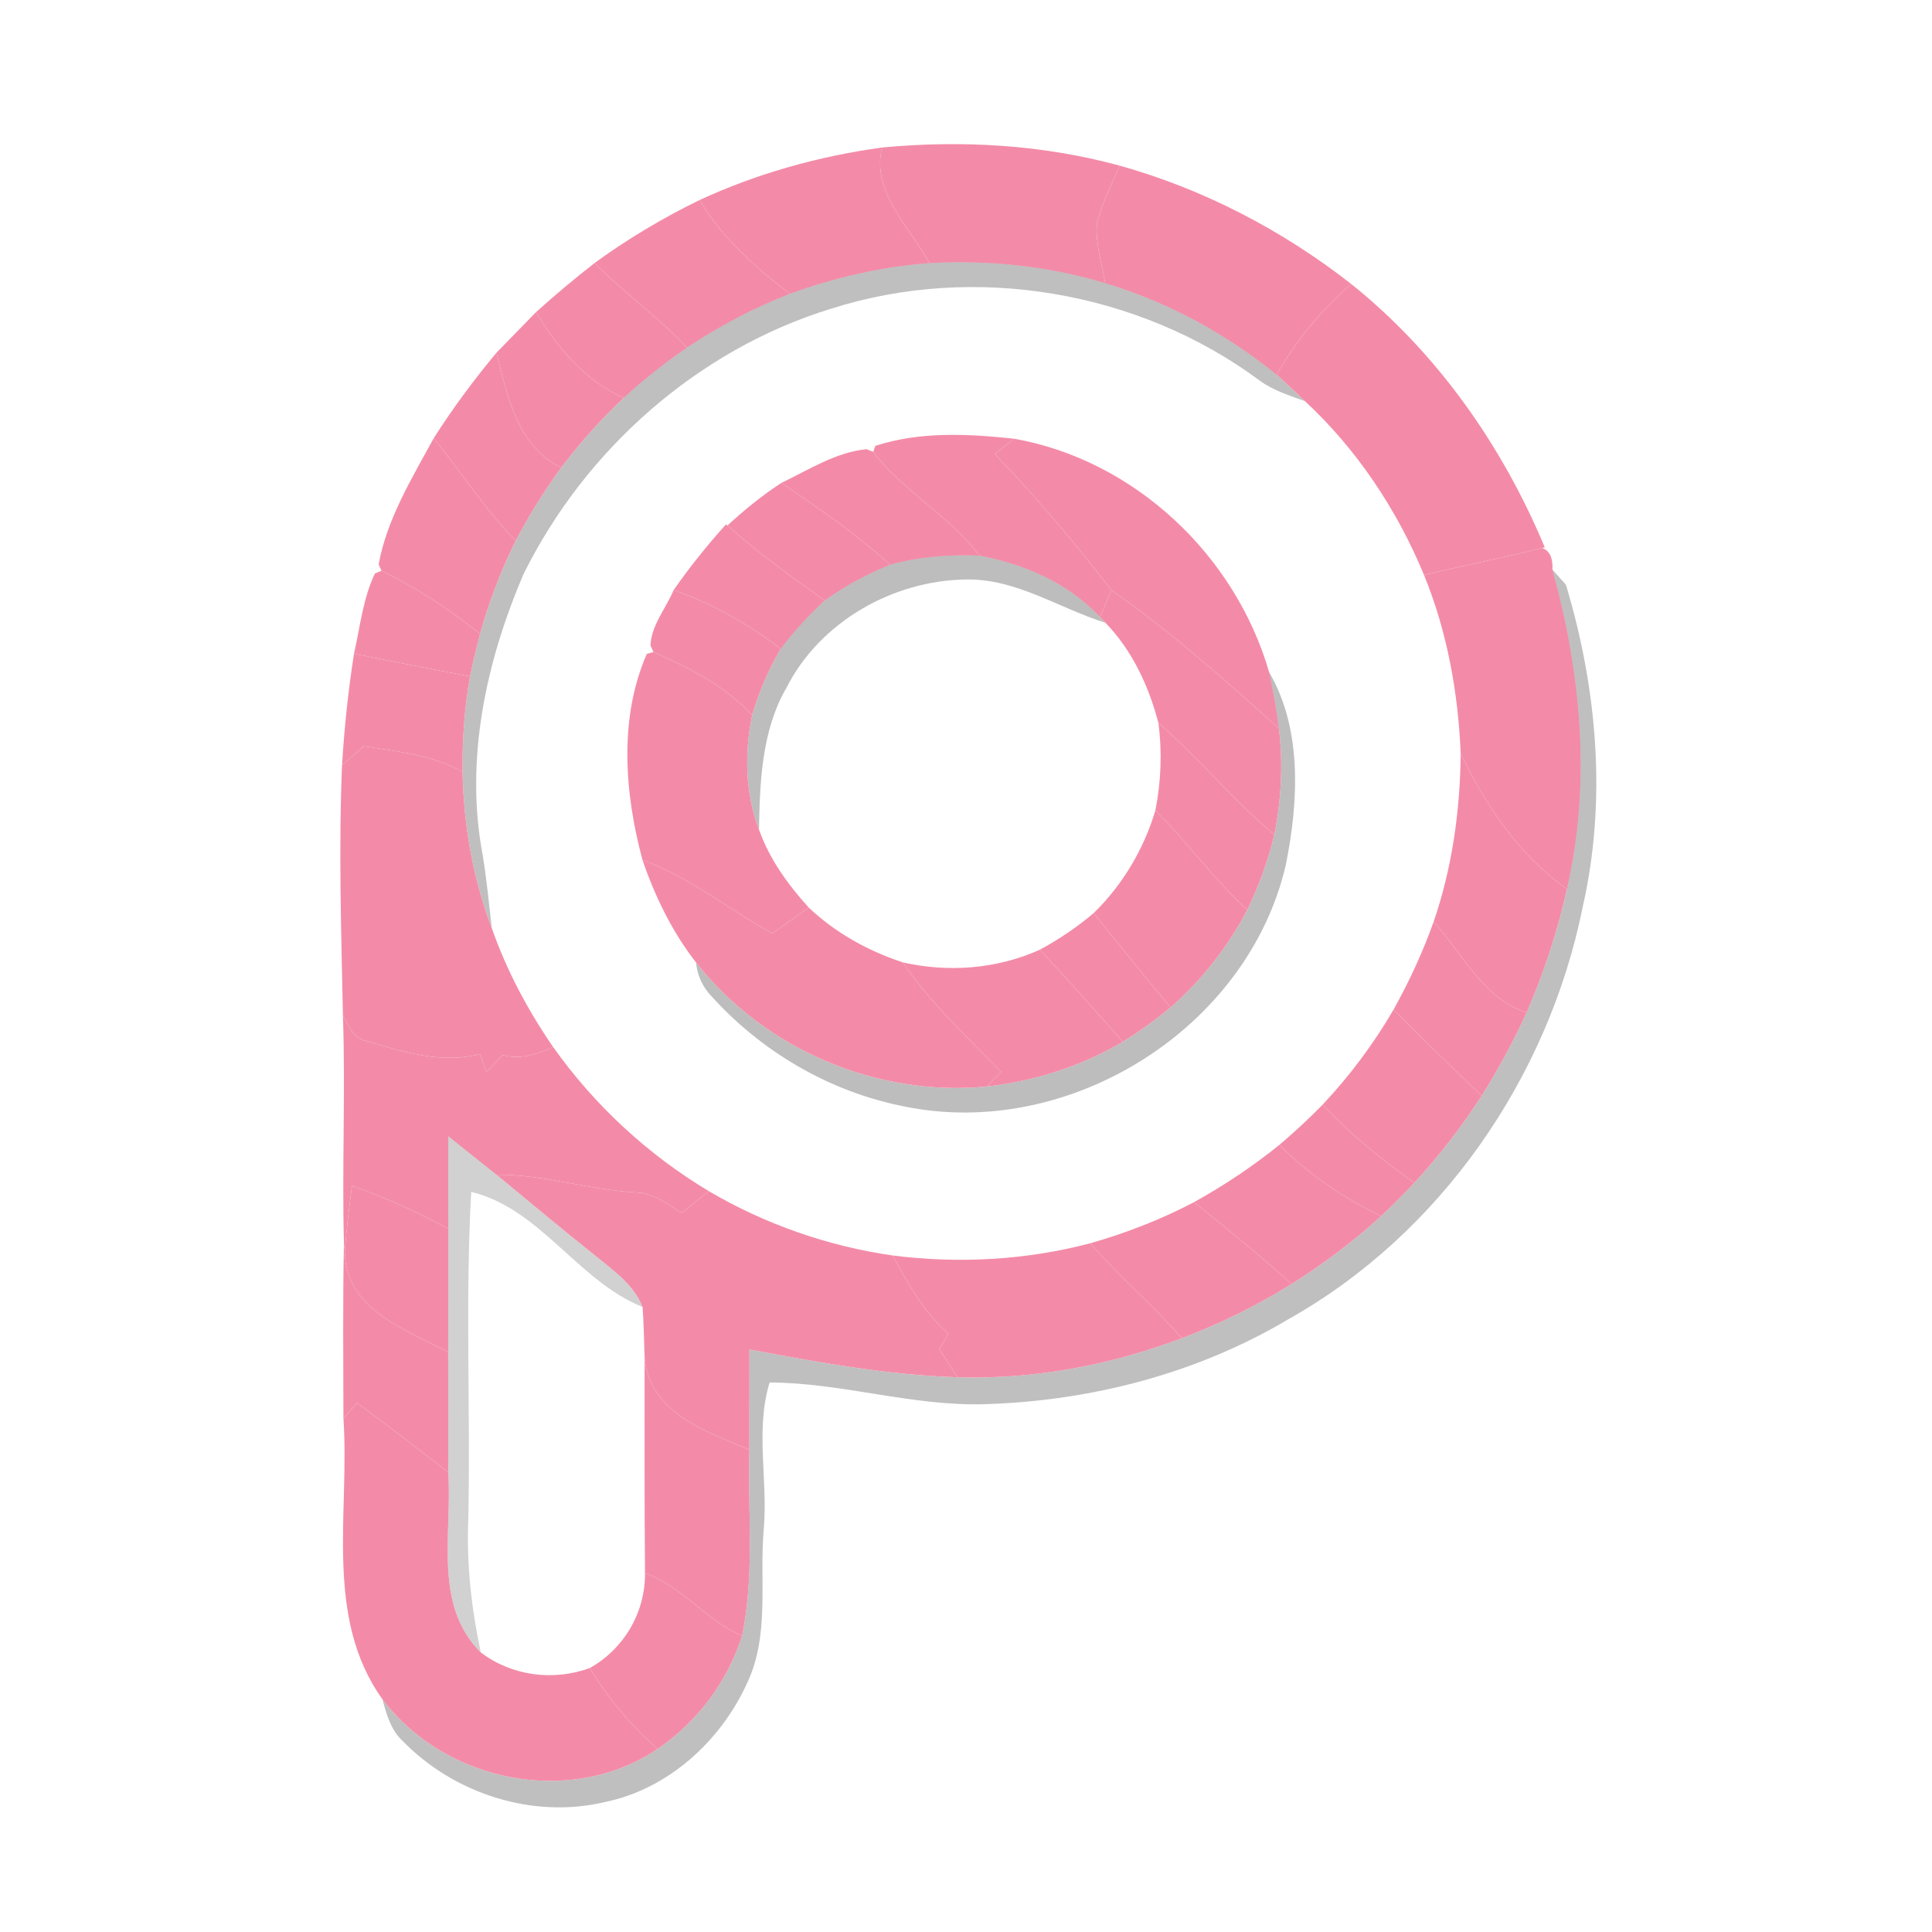 <?xml version="1.0" encoding="UTF-8" standalone="no"?>
<svg
   width="192pt"
   height="192pt"
   viewBox="0 0 192 192"
   version="1.1"
   id="svg45"
   sodipodi:docname="picom.svg"
   inkscape:version="1.4.2 (ebf0e940d0, 2025-05-08)"
   xmlns:inkscape="http://www.inkscape.org/namespaces/inkscape"
   xmlns:sodipodi="http://sodipodi.sourceforge.net/DTD/sodipodi-0.dtd"
   xmlns="http://www.w3.org/2000/svg"
   xmlns:svg="http://www.w3.org/2000/svg">
  <defs
     id="defs45" />
  <sodipodi:namedview
     id="namedview45"
     pagecolor="#ffffff"
     bordercolor="#000000"
     borderopacity="0.25"
     inkscape:showpageshadow="2"
     inkscape:pageopacity="0.0"
     inkscape:pagecheckerboard="0"
     inkscape:deskcolor="#d1d1d1"
     inkscape:document-units="pt"
     inkscape:zoom="1.4528835"
     inkscape:cx="72.958364"
     inkscape:cy="90.853811"
     inkscape:window-width="1366"
     inkscape:window-height="713"
     inkscape:window-x="0"
     inkscape:window-y="18"
     inkscape:window-maximized="0"
     inkscape:current-layer="#41b0f5ff" />
  <g
     id="#2388faff">
    <path
       fill="#2388fa"
       opacity="1.00"
       d=" M 69.52 19.88 C 75.26 17.23 81.39 15.52 87.65 14.66 C 86.58 19.14 90.41 22.55 92.37 26.15 C 87.63 26.50 82.96 27.58 78.49 29.20 C 75.06 26.55 71.75 23.65 69.52 19.88 Z"
       id="path1"
       style="fill:#f38ba8;fill-opacity:1" />
  </g>
  <g
     id="#1d96fcff">
    <path
       fill="#1d96fc"
       opacity="1.00"
       d=" M 87.65 14.66 C 95.56 13.91 103.59 14.37 111.27 16.46 C 110.48 18.35 109.50 20.20 109.01 22.20 C 108.85 24.22 109.50 26.18 109.84 28.15 C 104.19 26.44 98.25 25.83 92.37 26.15 C 90.41 22.55 86.58 19.14 87.65 14.66 Z"
       id="path2"
       style="fill:#f38ba8;fill-opacity:1" />
  </g>
  <g
     id="#1ea3fdff">
    <path
       fill="#1ea3fd"
       opacity="1.00"
       d=" M 111.27 16.46 C 119.63 18.80 127.45 22.88 134.28 28.22 C 131.34 30.82 128.78 33.81 126.88 37.25 C 121.85 33.17 116.05 30.01 109.84 28.15 C 109.50 26.18 108.85 24.22 109.01 22.20 C 109.50 20.20 110.48 18.35 111.27 16.46 Z"
       id="path3"
       style="fill:#f38ba8;fill-opacity:1" />
  </g>
  <g
     id="#2e7af7ff">
    <path
       fill="#2e7af7"
       opacity="1.00"
       d=" M 59.10 26.13 C 62.38 23.74 65.87 21.66 69.52 19.88 C 71.75 23.65 75.06 26.55 78.49 29.20 C 74.90 30.60 71.48 32.41 68.27 34.55 C 65.43 31.50 62.00 29.11 59.10 26.13 Z"
       id="path4"
       style="fill:#f38ba8;fill-opacity:1" />
  </g>
  <g
     id="#3b6cf1ff">
    <path
       fill="#3b6cf1"
       opacity="1.00"
       d=" M 53.27 31.02 C 55.15 29.32 57.10 27.69 59.10 26.13 C 62.00 29.11 65.43 31.50 68.27 34.55 C 66.07 36.08 63.95 37.72 61.99 39.54 C 58.11 37.84 55.41 34.56 53.27 31.02 Z"
       id="path5"
       style="fill:#f38ba8;fill-opacity:1" />
  </g>
  <g
     id="#00000040">
    <path
       fill="#000000"
       opacity="0.25"
       d=" M 78.49 29.20 C 82.96 27.58 87.63 26.50 92.37 26.15 C 98.25 25.83 104.19 26.44 109.84 28.15 C 116.05 30.01 121.85 33.17 126.88 37.25 C 127.84 38.09 128.76 38.99 129.69 39.87 C 128.14 39.30 126.53 38.81 125.18 37.82 C 113.20 28.92 96.85 26.14 82.62 30.67 C 69.38 34.73 58.19 44.63 52.06 56.99 C 48.30 65.70 46.17 75.53 47.97 84.98 C 48.36 87.38 48.60 89.81 48.87 92.23 C 47.00 87.28 46.07 82.01 45.97 76.72 C 45.93 73.54 46.16 70.35 46.71 67.22 C 47.00 65.80 47.34 64.40 47.71 63.00 C 48.59 59.81 49.78 56.71 51.25 53.74 C 52.58 51.22 54.08 48.78 55.77 46.48 C 57.64 44.00 59.72 41.67 61.99 39.54 C 63.95 37.72 66.07 36.08 68.27 34.55 C 71.48 32.41 74.90 30.60 78.49 29.20 Z"
       id="path6" />
  </g>
  <g
     id="#24b1fdff">
    <path
       fill="#24b1fd"
       opacity="1.00"
       d=" M 126.88 37.25 C 128.78 33.81 131.34 30.82 134.28 28.22 C 142.86 35.10 149.30 44.30 153.52 54.40 L 153.25 54.46 C 149.36 55.43 145.42 56.20 141.52 57.15 C 138.84 50.66 134.85 44.66 129.69 39.87 C 128.76 38.99 127.84 38.09 126.88 37.25 Z"
       id="path7"
       style="fill:#f38ba8;fill-opacity:1" />
  </g>
  <g
     id="#4b5de9ff">
    <path
       fill="#4b5de9"
       opacity="1.00"
       d=" M 49.35 35.04 C 50.66 33.70 51.96 32.36 53.27 31.02 C 55.41 34.56 58.11 37.84 61.99 39.54 C 59.72 41.67 57.64 44.00 55.77 46.48 C 51.40 44.33 50.39 39.33 49.35 35.04 Z"
       id="path8"
       style="fill:#f38ba8;fill-opacity:1" />
  </g>
  <g
     id="#5a4cdfff">
    <path
       fill="#5a4cdf"
       opacity="1.00"
       d=" M 43.10 43.55 C 44.99 40.58 47.09 37.75 49.35 35.04 C 50.39 39.33 51.40 44.33 55.77 46.48 C 54.08 48.78 52.58 51.22 51.25 53.74 C 48.19 50.63 45.85 46.92 43.10 43.55 Z"
       id="path9"
       style="fill:#f38ba8;fill-opacity:1" />
  </g>
  <g
     id="#3e87f5ff">
    <path
       fill="#3e87f5"
       opacity="1.00"
       d=" M 86.99 44.31 C 91.43 42.86 96.21 43.11 100.79 43.60 C 100.31 43.98 99.35 44.74 98.87 45.12 C 102.98 49.41 106.82 53.94 110.45 58.65 C 110.17 59.32 109.60 60.66 109.32 61.33 C 106.18 57.95 101.81 56.07 97.34 55.22 C 94.36 51.22 89.78 48.87 86.78 44.90 L 86.99 44.31 Z"
       id="path10"
       style="fill:#f38ba8;fill-opacity:1" />
  </g>
  <g
     id="#7237d3ff">
    <path
       fill="#7237d3"
       opacity="1.00"
       d=" M 43.10 43.55 C 45.85 46.92 48.19 50.63 51.25 53.74 C 49.78 56.71 48.59 59.81 47.71 63.00 C 44.68 60.56 41.41 58.43 37.91 56.72 L 37.63 56.09 C 38.44 51.60 40.93 47.54 43.10 43.55 Z"
       id="path11"
       style="fill:#f38ba8;fill-opacity:1" />
  </g>
  <g
     id="#3996f7ff">
    <path
       fill="#3996f7"
       opacity="1.00"
       d=" M 98.87 45.12 C 99.35 44.74 100.31 43.98 100.79 43.60 C 112.77 45.73 122.76 55.18 126.12 66.79 C 126.52 68.65 126.86 70.52 127.10 72.40 C 121.75 67.59 116.37 62.77 110.45 58.65 C 106.82 53.94 102.98 49.41 98.87 45.12 Z"
       id="path12"
       style="fill:#f38ba8;fill-opacity:1" />
  </g>
  <g
     id="#4978f3ff">
    <path
       fill="#4978f3"
       opacity="1.00"
       d=" M 77.65 47.99 C 80.37 46.69 83.06 44.94 86.11 44.64 L 86.78 44.90 C 89.78 48.87 94.36 51.22 97.34 55.22 C 94.36 55.10 91.35 55.32 88.46 56.12 C 85.12 53.07 81.38 50.53 77.65 47.99 Z"
       id="path13"
       style="fill:#f38ba8;fill-opacity:1" />
  </g>
  <g
     id="#576bf0ff">
    <path
       fill="#576bf0"
       opacity="1.00"
       d=" M 72.29 52.23 C 73.96 50.68 75.74 49.24 77.65 47.99 C 81.38 50.53 85.12 53.07 88.46 56.12 C 86.17 57.06 83.97 58.23 81.96 59.68 C 78.65 57.31 75.33 54.94 72.29 52.23 Z"
       id="path14"
       style="fill:#f38ba8;fill-opacity:1" />
  </g>
  <g
     id="#665dedff">
    <path
       fill="#665ded"
       opacity="1.00"
       d=" M 72.15 52.11 L 72.29 52.23 C 75.33 54.94 78.65 57.31 81.96 59.68 C 80.37 61.14 78.89 62.75 77.59 64.48 C 74.36 62.00 70.79 60.00 66.95 58.63 C 68.54 56.35 70.29 54.18 72.15 52.11 Z"
       id="path15"
       style="fill:#f38ba8;fill-opacity:1" />
  </g>
  <g
     id="#2fb8fbff">
    <path
       fill="#2fb8fb"
       opacity="1.00"
       d=" M 153.25 54.46 C 154.00 54.72 154.34 55.44 154.28 56.61 C 157.14 66.91 158.16 77.85 155.72 88.35 C 150.96 84.98 147.64 80.07 145.16 74.87 C 144.91 68.82 143.82 62.78 141.52 57.15 C 145.42 56.20 149.36 55.43 153.25 54.46 Z"
       id="path16"
       style="fill:#f38ba8;fill-opacity:1" />
  </g>
  <g
     id="#00000043">
    <path
       fill="#000000"
       opacity="0.26"
       d=" M 88.46 56.12 C 91.35 55.32 94.36 55.10 97.34 55.22 C 101.81 56.07 106.18 57.95 109.32 61.33 L 109.86 61.89 C 105.23 60.45 100.99 57.48 95.97 57.59 C 88.73 57.69 81.50 61.79 78.18 68.31 C 75.70 72.57 75.51 77.65 75.43 82.45 C 74.05 78.83 73.97 74.85 74.75 71.08 C 75.42 68.77 76.37 66.55 77.59 64.48 C 78.89 62.75 80.37 61.14 81.96 59.68 C 83.97 58.23 86.17 57.06 88.46 56.12 Z"
       id="path17" />
    <path
       fill="#000000"
       opacity="0.26"
       d=" M 126.12 66.79 C 129.45 72.48 129.04 79.70 127.78 85.97 C 123.99 102.24 106.28 113.27 89.98 109.98 C 82.40 108.52 75.47 104.43 70.39 98.65 C 69.69 97.78 69.28 96.78 69.17 95.65 C 75.96 104.28 87.11 109.02 98.04 107.98 C 102.80 107.45 107.46 105.97 111.59 103.53 C 113.24 102.50 114.83 101.36 116.33 100.12 C 119.44 97.39 122.03 94.09 123.96 90.42 C 125.11 88.04 126.02 85.53 126.64 82.96 C 127.34 79.49 127.52 75.92 127.10 72.40 C 126.86 70.52 126.52 68.65 126.12 66.79 Z"
       id="path18" />
  </g>
  <g
     id="#8628cfff">
    <path
       fill="#8628cf"
       opacity="1.00"
       d=" M 37.26 56.99 L 37.91 56.72 C 41.41 58.43 44.68 60.56 47.71 63.00 C 47.34 64.40 47.00 65.80 46.71 67.22 C 42.86 66.49 39.02 65.74 35.18 64.97 C 35.79 62.30 36.06 59.50 37.26 56.99 Z"
       id="path19"
       style="fill:#f38ba8;fill-opacity:1" />
  </g>
  <g
     id="#00000041">
    <path
       fill="#000000"
       opacity="0.25"
       d=" M 154.28 56.61 C 154.61 56.98 155.28 57.73 155.62 58.11 C 158.73 68.44 159.70 79.58 157.28 90.17 C 153.87 107.09 143.18 122.59 128.06 131.09 C 119.01 136.48 108.49 139.21 98.00 139.54 C 90.74 139.80 83.71 137.41 76.48 137.39 C 75.04 142.16 76.33 147.10 75.90 151.96 C 75.45 157.05 76.52 162.47 74.25 167.26 C 71.63 173.02 66.40 177.81 60.09 179.09 C 52.93 180.79 45.12 178.25 40.03 173.03 C 38.84 171.94 38.41 170.36 38.00 168.86 C 44.20 177.10 56.68 179.64 65.34 173.82 C 69.30 171.12 72.30 167.13 73.75 162.56 C 75.01 156.48 74.30 150.24 74.47 144.08 C 74.47 140.76 74.48 137.44 74.48 134.11 C 81.32 135.39 88.19 136.65 95.16 136.87 C 102.76 137.10 110.35 135.67 117.46 132.99 C 121.25 131.55 124.91 129.75 128.35 127.61 C 131.50 125.62 134.50 123.38 137.25 120.86 C 138.38 119.79 139.50 118.69 140.56 117.55 C 143.03 114.86 145.27 111.97 147.25 108.90 C 148.91 106.24 150.42 103.48 151.72 100.62 C 153.43 96.67 154.79 92.56 155.72 88.35 C 158.16 77.85 157.14 66.91 154.28 56.61 Z"
       id="path20" />
  </g>
  <g
     id="#7651e9ff">
    <path
       fill="#7651e9"
       opacity="1.00"
       d=" M 66.95 58.63 C 70.79 60.00 74.36 62.00 77.59 64.48 C 76.37 66.55 75.42 68.77 74.75 71.08 C 72.07 68.16 68.52 66.37 64.94 64.80 L 64.64 64.14 C 64.73 62.13 66.19 60.45 66.95 58.63 Z"
       id="path21"
       style="fill:#f38ba8;fill-opacity:1" />
  </g>
  <g
     id="#4893f3ff">
    <path
       fill="#4893f3"
       opacity="1"
       d="m 110.45,58.65 c 5.92,4.12 11.3,8.94 16.65,13.75 0.42,3.52 0.24,7.09 -0.46,10.56 -4.1,-3.44 -7.49,-7.61 -11.52,-11.12 -0.96,-3.67 -2.61,-7.21 -5.26,-9.95 l -0.54,-0.56 c 0.28,-0.67 0.85,-2.01 1.13,-2.68 z"
       id="path22"
       sodipodi:nodetypes="ccccccc"
       style="fill:#f38ba8;fill-opacity:1" />
  </g>
  <g
     id="#9721d2ff">
    <path
       fill="#9721d2"
       opacity="1.00"
       d=" M 35.18 64.97 C 39.02 65.74 42.86 66.49 46.71 67.22 C 46.16 70.35 45.93 73.54 45.97 76.72 C 42.98 75.00 39.49 74.68 36.14 74.16 C 35.42 74.79 34.71 75.42 33.99 76.06 C 34.22 72.35 34.60 68.65 35.18 64.97 Z"
       id="path23"
       style="fill:#f38ba8;fill-opacity:1" />
  </g>
  <g
     id="#963bdfff">
    <path
       fill="#963bdf"
       opacity="1.00"
       d=" M 64.28 64.98 L 64.94 64.80 C 68.52 66.37 72.07 68.16 74.75 71.08 C 73.97 74.85 74.05 78.83 75.43 82.45 C 76.46 85.36 78.30 87.91 80.36 90.18 C 79.17 91.05 77.97 91.91 76.76 92.76 C 72.42 90.39 68.55 87.16 63.85 85.47 C 62.07 78.84 61.48 71.39 64.28 64.98 Z"
       id="path24"
       style="fill:#f38ba8;fill-opacity:1" />
  </g>
  <g
     id="#5789efff">
    <path
       fill="#5789ef"
       opacity="1.00"
       d=" M 115.12 71.84 C 119.15 75.35 122.54 79.52 126.64 82.96 C 126.02 85.53 125.11 88.04 123.96 90.42 C 120.62 87.40 118.02 83.69 114.82 80.54 C 115.39 77.67 115.50 74.73 115.12 71.84 Z"
       id="path25"
       style="fill:#f38ba8;fill-opacity:1" />
  </g>
  <g
     id="#b01dd6ff">
    <path
       fill="#b01dd6"
       opacity="1.00"
       d=" M 33.99 76.06 C 34.71 75.42 35.42 74.79 36.14 74.16 C 39.49 74.68 42.98 75.00 45.97 76.72 C 46.07 82.01 47.00 87.28 48.87 92.23 C 50.34 96.43 52.45 100.39 54.97 104.05 C 53.39 104.76 51.71 105.34 49.97 104.85 C 49.42 105.41 48.88 105.99 48.34 106.56 C 48.18 106.11 47.86 105.20 47.70 104.75 C 43.89 105.76 40.00 104.52 36.35 103.43 C 35.07 103.19 34.63 101.89 34.08 100.89 C 33.91 92.61 33.65 84.33 33.99 76.06 Z"
       id="path26"
       style="fill:#f38ba8;fill-opacity:1" />
  </g>
  <g
     id="#41b0f5ff">
    <path
       fill="#41b0f5"
       opacity="1"
       d="m 145.16,74.87 c 2.48,5.2 5.8,10.11 10.56,13.48 -0.93,4.21 -2.29,8.32 -4,12.27 -4.35,-1.36 -6.35,-5.88 -9.25,-9.01 1.85,-5.38 2.64,-11.07 2.69,-16.74 z"
       id="path27"
       style="fill:#f38ba8;fill-opacity:1"
       sodipodi:nodetypes="ccccc" />
  </g>
  <g
     id="#6d78e8ff">
    <path
       fill="#6d78e8"
       opacity="1"
       d="m 114.82,80.54 c 3.2,3.15 5.8,6.86 9.14,9.88 -1.93,3.67 -4.52,6.97 -7.63,9.7 -2.59,-3.09 -5.13,-6.22 -7.64,-9.38 2.88,-2.81 4.98,-6.35 6.13,-10.2 z"
       id="path28"
       sodipodi:nodetypes="ccccc"
       style="fill:#f38ba8;fill-opacity:1" />
  </g>
  <g
     id="#aa35d6ff">
    <path
       fill="#aa35d6"
       opacity="1"
       d="m 63.85,85.47 c 4.7,1.69 8.57,4.92 12.91,7.29 1.21,-0.85 2.41,-1.71 3.6,-2.58 2.65,2.52 5.9,4.32 9.36,5.46 2.75,4.06 6.38,7.38 9.76,10.89 -0.48,0.48 -0.96,0.97 -1.44,1.45 C 87.11,109.02 75.96,104.28 69.17,95.65 66.8,92.61 65.1,89.11 63.85,85.47 Z"
       id="path29"
       sodipodi:nodetypes="cccccccc"
       style="fill:#f38ba8;fill-opacity:1" />
  </g>
  <g
     id="#8364e2ff">
    <path
       fill="#8364e2"
       opacity="1.00"
       d=" M 103.34 94.38 C 105.24 93.35 107.04 92.14 108.69 90.74 C 111.20 93.90 113.74 97.03 116.33 100.12 C 114.83 101.36 113.24 102.50 111.59 103.53 C 108.88 100.45 106.13 97.39 103.34 94.38 Z"
       id="path30"
       style="fill:#f38ba8;fill-opacity:1" />
  </g>
  <g
     id="#50a2efff">
    <path
       fill="#50a2ef"
       opacity="1"
       d="m 138.5,100.32 c 1.55,-2.8 2.9,-5.7 3.97,-8.71 2.9,3.13 4.9,7.65 9.25,9.01 -1.3,2.86 -2.81,5.62 -4.47,8.28 -2.95,-2.82 -5.89,-5.66 -8.75,-8.58 z"
       id="path31"
       sodipodi:nodetypes="ccccc"
       style="fill:#f38ba8;fill-opacity:1" />
  </g>
  <g
     id="#974fdbff">
    <path
       fill="#974fdb"
       opacity="1.00"
       d=" M 89.72 95.64 C 94.26 96.67 99.08 96.30 103.34 94.38 C 106.13 97.39 108.88 100.45 111.59 103.53 C 107.46 105.97 102.80 107.45 98.04 107.98 C 98.52 107.50 99.00 107.01 99.48 106.53 C 96.10 103.02 92.47 99.70 89.72 95.64 Z"
       id="path32"
       style="fill:#f38ba8;fill-opacity:1" />
  </g>
  <g
     id="#be1fcfff">
    <path
       fill="#be1fcf"
       opacity="1.00"
       d=" M 34.08 100.89 C 34.63 101.89 35.07 103.19 36.35 103.43 C 40.00 104.52 43.89 105.76 47.70 104.75 C 47.86 105.20 48.18 106.11 48.34 106.56 C 48.88 105.99 49.42 105.41 49.97 104.85 C 51.71 105.34 53.39 104.76 54.97 104.05 C 59.07 109.83 64.37 114.74 70.45 118.38 C 69.55 119.10 68.65 119.82 67.75 120.54 C 66.32 119.67 64.92 118.54 63.17 118.50 C 58.51 118.25 54.02 116.71 49.34 116.74 C 47.74 115.46 46.14 114.20 44.55 112.92 C 44.55 115.98 44.54 119.05 44.55 122.11 C 41.47 120.46 38.28 118.99 34.98 117.84 C 34.70 119.99 34.43 122.15 34.27 124.31 L 34.18 123.54 C 33.98 115.99 34.34 108.44 34.08 100.89 Z"
       id="path33"
       style="fill:#f38ba8;fill-opacity:1" />
  </g>
  <g
     id="#628ee4ff">
    <path
       fill="#628ee4"
       opacity="1"
       d="m 131.44,109.78 c 2.7,-2.87 5.08,-6.06 7.06,-9.46 2.86,2.92 5.8,5.76 8.75,8.58 -1.98,3.07 -4.22,5.96 -6.69,8.65 -3.27,-2.31 -6.37,-4.86 -9.12,-7.77 z"
       id="path34"
       sodipodi:nodetypes="ccccc"
       style="fill:#f38ba8;fill-opacity:1" />
  </g>
  <g
     id="#7577d8ff">
    <path
       fill="#7577d8"
       opacity="1.00"
       d=" M 127.14 113.78 C 128.63 112.51 130.08 111.18 131.44 109.78 C 134.19 112.69 137.29 115.24 140.56 117.55 C 139.50 118.69 138.38 119.79 137.25 120.86 C 133.53 119.05 130.07 116.72 127.14 113.78 Z"
       id="path35"
       style="fill:#f38ba8;fill-opacity:1" />
  </g>
  <g
     id="#0000002d">
    <path
       fill="#000000"
       opacity="0.18"
       d=" M 44.55 112.92 C 46.14 114.20 47.74 115.46 49.34 116.74 C 52.60 119.43 55.85 122.16 59.16 124.79 C 60.95 126.26 62.98 127.65 63.86 129.89 C 57.38 127.27 53.74 120.14 46.83 118.45 C 46.22 129.27 46.77 140.12 46.54 150.95 C 46.35 155.41 46.85 159.86 47.78 164.22 C 42.99 159.46 44.98 152.30 44.54 146.30 C 44.55 142.32 44.56 138.34 44.54 134.36 C 44.55 130.28 44.56 126.19 44.55 122.11 C 44.54 119.05 44.55 115.98 44.55 112.92 Z"
       id="path36" />
  </g>
  <g
     id="#8760ccff">
    <path
       fill="#8760cc"
       opacity="1.00"
       d=" M 118.66 119.47 C 121.64 117.82 124.48 115.92 127.14 113.78 C 130.07 116.72 133.53 119.05 137.25 120.86 C 134.50 123.38 131.50 125.62 128.35 127.61 C 125.23 124.77 121.95 122.11 118.66 119.47 Z"
       id="path37"
       style="fill:#f38ba8;fill-opacity:1" />
  </g>
  <g
     id="#c723c7ff">
    <path
       fill="#c723c7"
       opacity="1.00"
       d=" M 49.34 116.74 C 54.02 116.71 58.51 118.25 63.17 118.50 C 64.92 118.54 66.32 119.67 67.75 120.54 C 68.65 119.82 69.55 119.10 70.45 118.38 C 76.05 121.67 82.30 123.85 88.73 124.77 C 90.21 127.59 91.84 130.40 94.24 132.56 C 93.94 133.06 93.64 133.57 93.35 134.08 C 93.95 135.01 94.56 135.94 95.16 136.87 C 88.19 136.65 81.32 135.39 74.48 134.11 C 74.48 137.44 74.47 140.76 74.47 144.08 C 70.12 142.23 64.54 140.43 64.06 134.88 C 64.00 133.21 63.98 131.55 63.86 129.89 C 62.98 127.65 60.95 126.26 59.16 124.79 C 55.85 122.16 52.60 119.43 49.34 116.74 Z"
       id="path38"
       style="fill:#f38ba8;fill-opacity:1" />
  </g>
  <g
     id="#d326aaff">
    <path
       fill="#d326aa"
       opacity="1.00"
       d=" M 34.98 117.84 C 38.28 118.99 41.47 120.46 44.55 122.11 C 44.56 126.19 44.55 130.28 44.54 134.36 C 40.31 132.13 34.24 130.09 34.27 124.31 C 34.43 122.15 34.70 119.99 34.98 117.84 Z"
       id="path39"
       style="fill:#f38ba8;fill-opacity:1" />
  </g>
  <g
     id="#a043bfff">
    <path
       fill="#a043bf"
       opacity="1.00"
       d=" M 108.36 123.55 C 111.91 122.54 115.38 121.19 118.66 119.47 C 121.95 122.11 125.23 124.77 128.35 127.61 C 124.91 129.75 121.25 131.55 117.46 132.99 C 114.57 129.70 111.20 126.88 108.36 123.55 Z"
       id="path40"
       style="fill:#f38ba8;fill-opacity:1" />
  </g>
  <g
     id="#e82e84ff">
    <path
       fill="#e82e84"
       opacity="1.00"
       d=" M 34.18 123.54 L 34.27 124.31 C 34.24 130.09 40.31 132.13 44.54 134.36 C 44.56 138.34 44.55 142.32 44.54 146.30 C 41.52 144.00 38.53 141.64 35.46 139.41 C 35.13 139.80 34.46 140.59 34.13 140.98 C 34.12 135.17 34.06 129.35 34.18 123.54 Z"
       id="path41"
       style="fill:#f38ba8;fill-opacity:1" />
  </g>
  <g
     id="#bb2cbfff">
    <path
       fill="#bb2cbf"
       opacity="1"
       d="m 88.73,124.77 c 6.54,0.83 13.24,0.47 19.63,-1.22 2.84,3.33 6.21,6.15 9.1,9.44 -7.11,2.68 -14.7,4.11 -22.3,3.88 -0.6,-0.93 -1.21,-1.86 -1.81,-2.79 0.29,-0.51 0.59,-1.02 0.89,-1.52 -2.4,-2.16 -4.03,-4.97 -5.51,-7.79 z"
       id="path42"
       sodipodi:nodetypes="ccccccc"
       style="fill:#f38ba8;fill-opacity:1" />
  </g>
  <g
     id="#e02ba0ff">
    <path
       fill="#e02ba0"
       opacity="1.00"
       d=" M 64.06 134.88 C 64.54 140.43 70.12 142.23 74.47 144.08 C 74.30 150.24 75.01 156.48 73.75 162.56 C 70.15 161.07 67.82 157.63 64.10 156.34 C 64.03 149.19 64.07 142.03 64.06 134.88 Z"
       id="path43"
       style="fill:#f38ba8;fill-opacity:1" />
  </g>
  <g
     id="#fe3661ff">
    <path
       fill="#fe3661"
       opacity="1.00"
       d=" M 35.46 139.41 C 38.53 141.64 41.52 144.00 44.54 146.30 C 44.98 152.30 42.99 159.46 47.78 164.22 C 50.88 166.56 54.97 167.09 58.61 165.77 C 60.43 168.78 62.71 171.47 65.34 173.82 C 56.68 179.64 44.20 177.10 38.00 168.86 C 32.17 160.72 34.77 150.28 34.13 140.98 C 34.46 140.59 35.13 139.80 35.46 139.41 Z"
       id="path44"
       style="fill:#f38ba8;fill-opacity:1" />
  </g>
  <g
     id="#f63375ff">
    <path
       fill="#f63375"
       opacity="1.00"
       d=" M 64.10 156.34 C 67.82 157.63 70.15 161.07 73.75 162.56 C 72.30 167.13 69.30 171.12 65.34 173.82 C 62.71 171.47 60.43 168.78 58.61 165.77 C 62.01 163.86 64.13 160.26 64.10 156.34 Z"
       id="path45"
       style="fill:#f38ba8;fill-opacity:1" />
  </g>
</svg>
